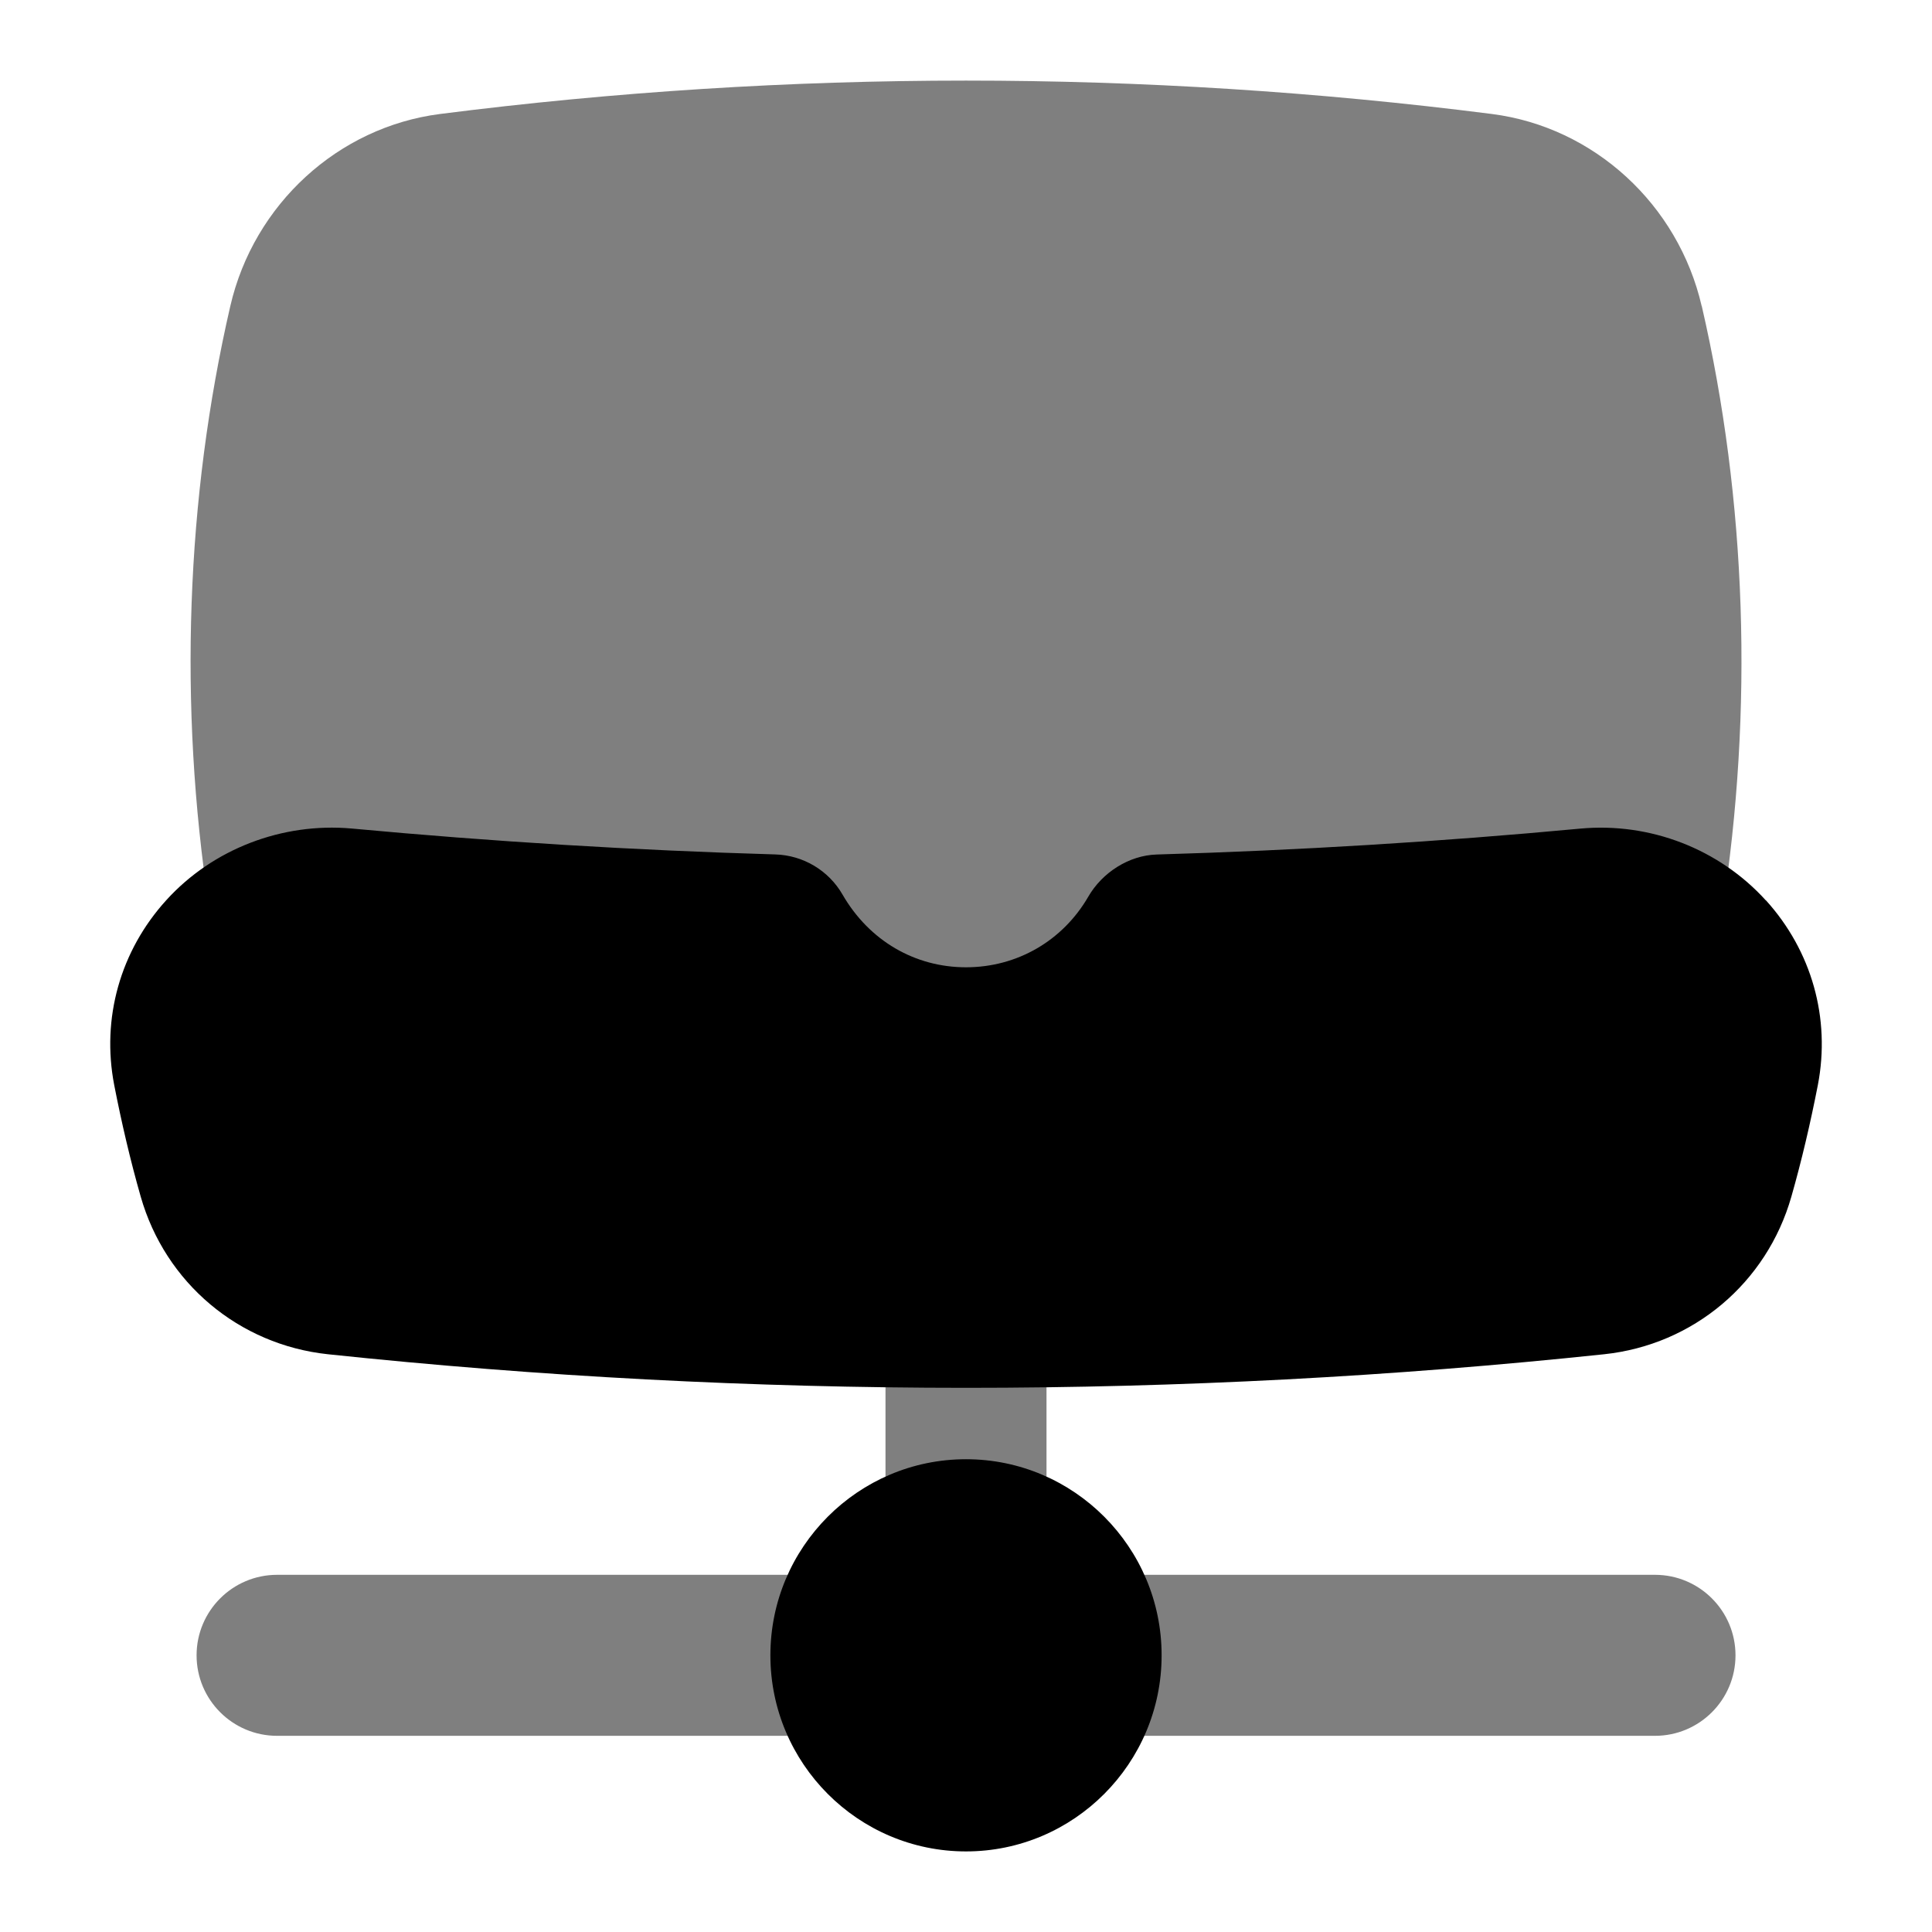<svg id="Layer_1" viewBox="0 0 24 24" xmlns="http://www.w3.org/2000/svg" data-name="Layer 1"><path d="m12 18.127c-1.34 0-2.43 1.093-2.43 2.436s1.09 2.436 2.43 2.436 2.43-1.093 2.43-2.436-1.09-2.436-2.43-2.436z"/><path d="m12 19.671c-.552 0-1-.448-1-1v-2.859c0-.552.448-1 1-1s1 .448 1 1v2.859c0 .552-.448 1-1 1z" opacity=".5"/><path d="m21.139 3.803c-.292-1.265-1.339-2.225-2.606-2.387-4.334-.553-8.73-.553-13.067 0-1.266.162-2.313 1.121-2.605 2.386-.551 2.387-.643 4.969-.264 7.467.083.546.594.789 1.139.839.401.037 4.446 1.643 8.264 1.653 4.288.012 8.377-1.575 8.405-1.575.484 0 .91-.353.987-.846.392-2.52.305-5.126-.252-7.538z" opacity=".5"/><path d="m21.935 11.184c-.579-.638-1.436-.97-2.301-.891-1.741.163-3.512.271-5.264.322-.346.01-.678.224-.851.524-.318.549-.886.877-1.519.877s-1.201-.328-1.533-.902c-.173-.301-.49-.49-.837-.5-1.751-.051-3.522-.16-5.264-.322-.858-.076-1.722.252-2.301.891-.571.629-.807 1.466-.646 2.297.091.466.2.934.329 1.385.306 1.072 1.219 1.84 2.326 1.958 2.63.278 5.278.417 7.927.417 2.648 0 5.297-.139 7.926-.417 1.107-.117 2.02-.885 2.326-1.958.129-.452.238-.919.329-1.386.16-.83-.076-1.667-.646-2.296z"/><path d="m20.559 21.563h-17.117c-.552 0-1-.448-1-1s.448-1 1-1h17.117c.552 0 1 .448 1 1s-.448 1-1 1z" opacity=".5"/></svg>